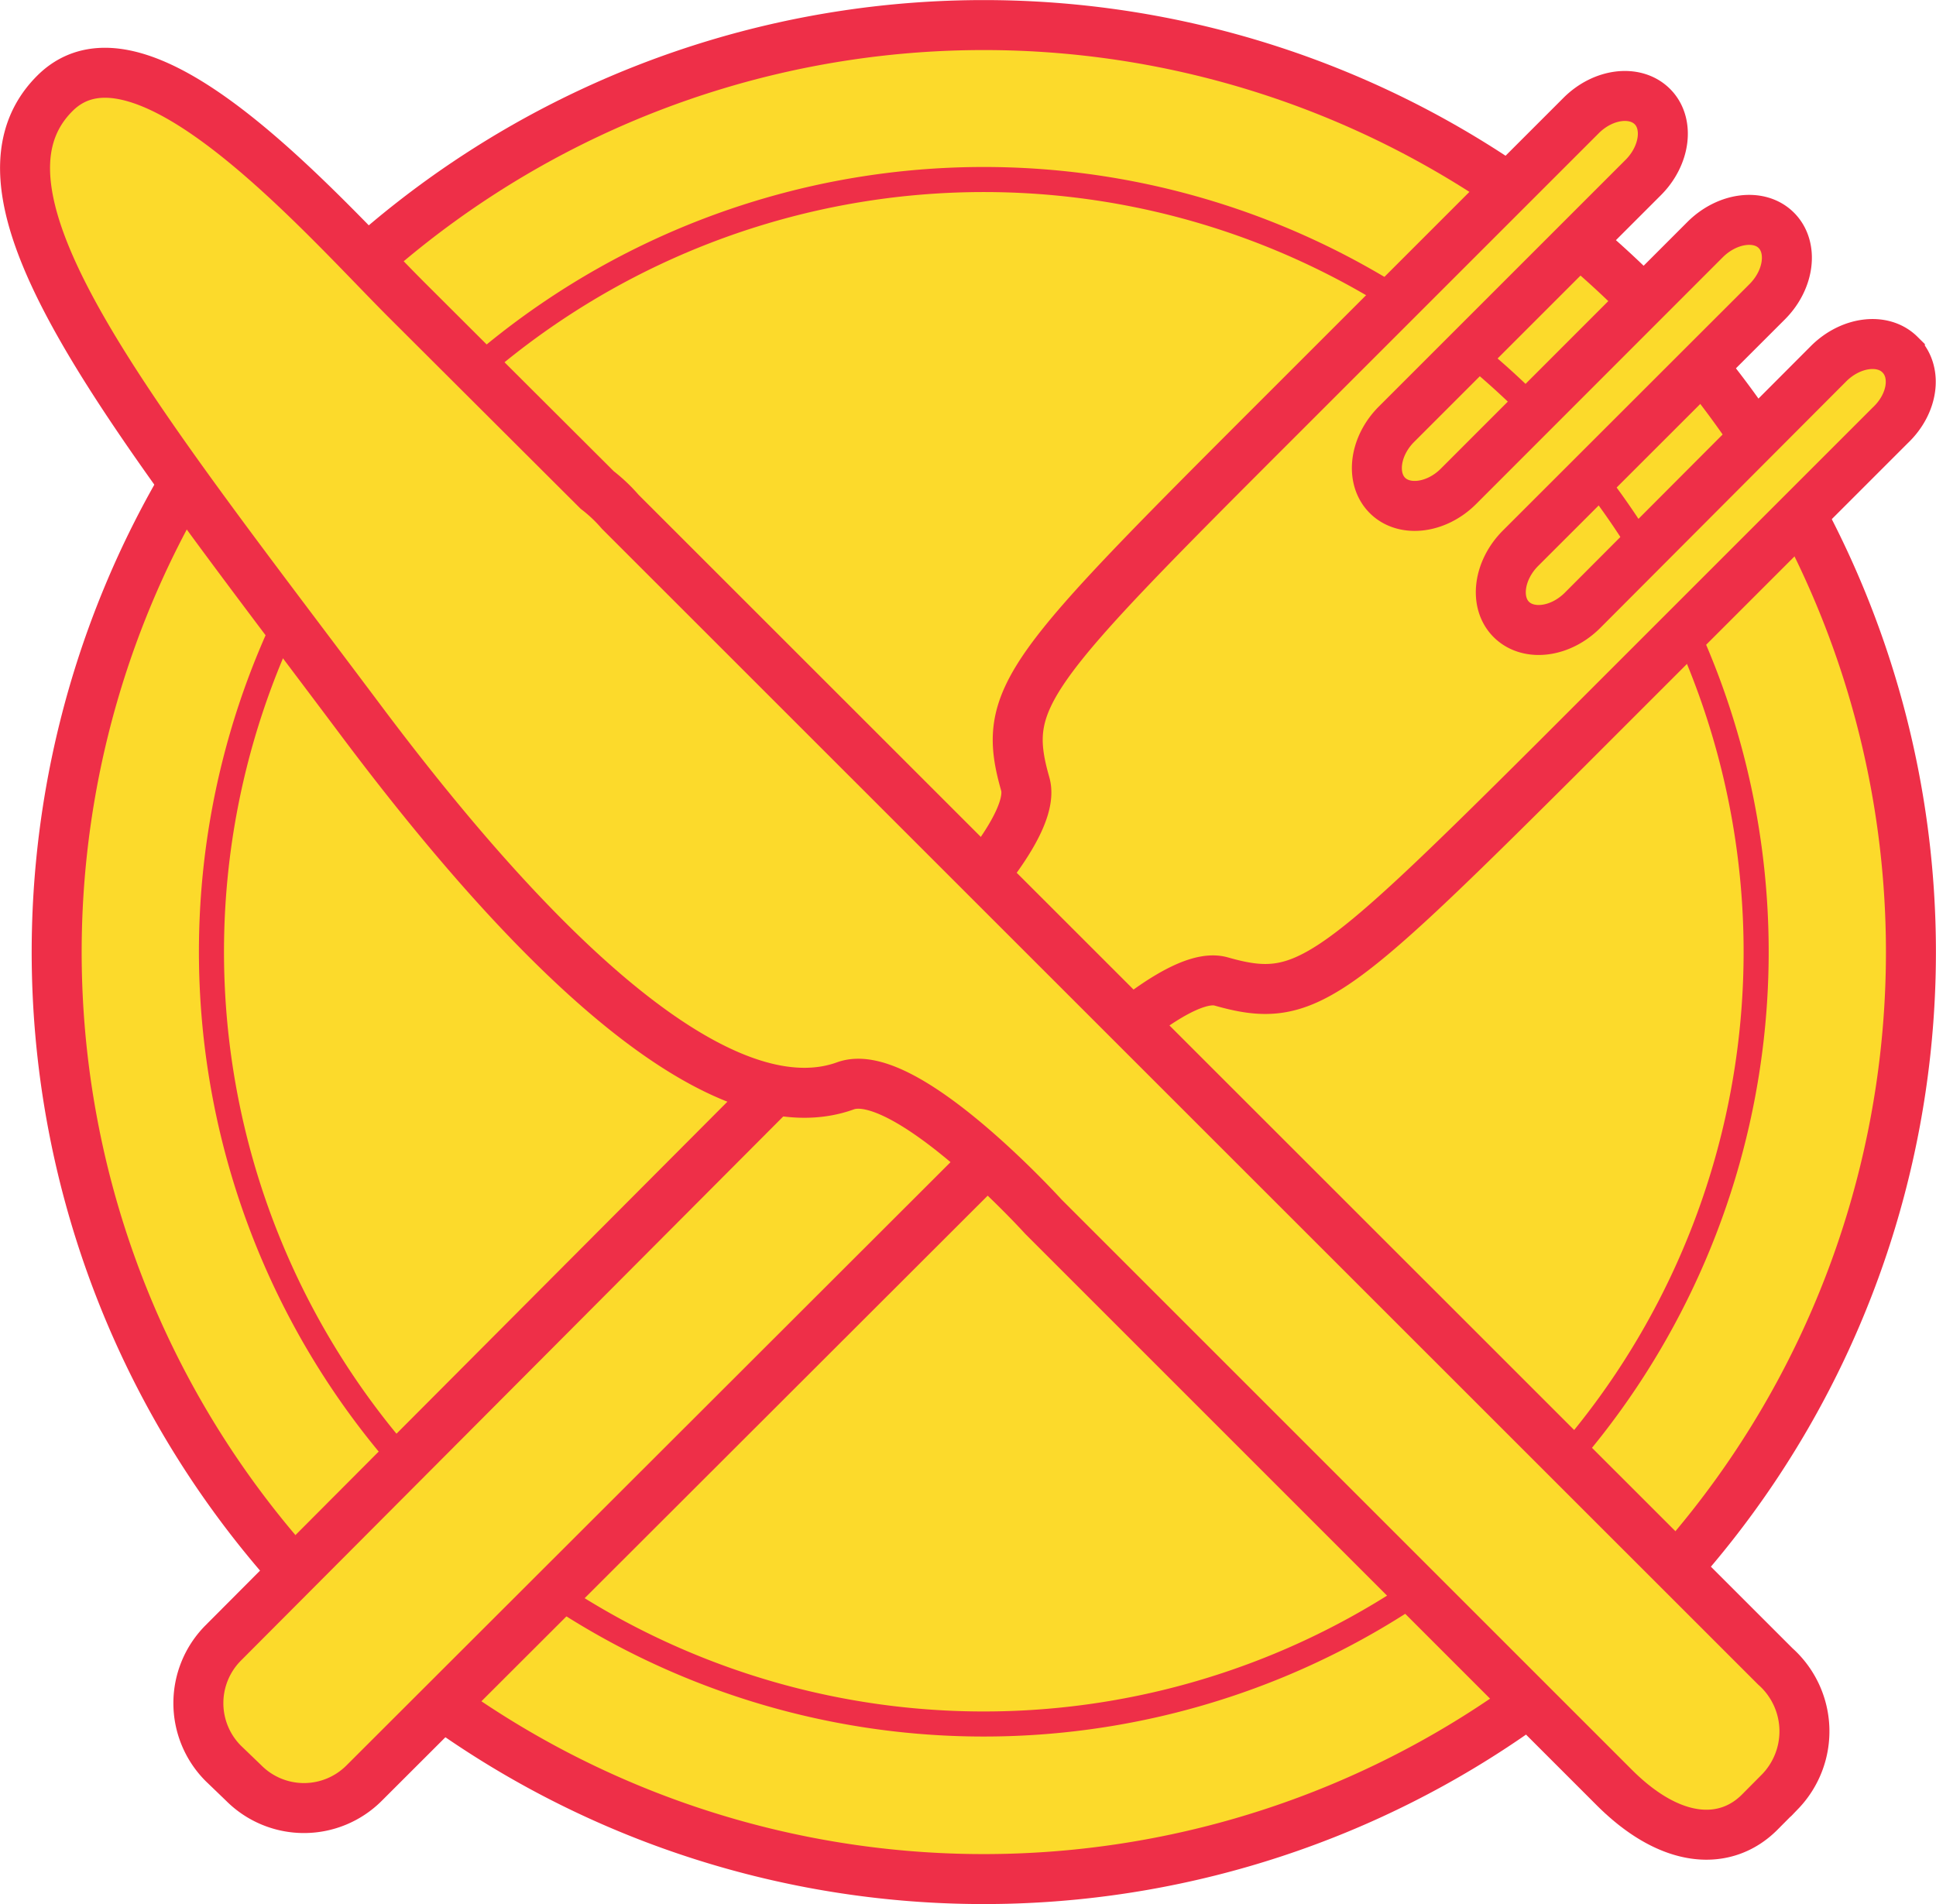 <svg id="Слой_1" data-name="Слой 1" xmlns="http://www.w3.org/2000/svg" viewBox="0 0 124.33 122.29"><defs><style>.cls-4{fill:none}.cls-3{fill:#fcda2b}.cls-4{stroke:#ee2f48;stroke-miterlimit:10;stroke-width:3.21px}</style><clipPath id="clip-path" transform="translate(-5.99 -2.47)"><path fill="none" d="M0 0h132.02v126.05H0z"/></clipPath></defs><g clip-path="url(#clip-path)"><path class="cls-3" d="M128.71 63.62A59.54 59.54 0 1 1 69.17 4.08a59.54 59.54 0 0 1 59.54 59.54" transform="translate(-5.99 -2.47)"/><path class="cls-4" d="M128.71 63.62A59.54 59.54 0 1 1 69.17 4.08a59.54 59.54 0 0 1 59.54 59.54z" transform="translate(-5.99 -2.47)"/><path class="cls-3" d="M118.77 63.62A49.6 49.6 0 1 1 69.17 14a49.6 49.6 0 0 1 49.6 49.6" transform="translate(-5.99 -2.47)"/><path d="M112.78 61.15a49.6 49.6 0 1 1-49.6-49.62 49.6 49.6 0 0 1 49.6 49.62z" stroke-width="1.61" stroke="#ee2f48" stroke-miterlimit="10" fill="none"/><path class="cls-3" d="M128 25.24c-1.1-1.09-3.15-.83-4.57.58l-15.81 15.85c-1.42 1.42-3.47 1.68-4.57.59s-.83-3.15.58-4.57l15.86-15.85c1.41-1.42 1.67-3.47.58-4.57s-3.15-.83-4.57.58L99.65 33.71c-1.41 1.41-3.47 1.67-4.56.58s-.84-3.15.58-4.57l15.85-15.85c1.41-1.41 1.68-3.47.58-4.56s-3.15-.84-4.57.58l-19 19c-16.71 16.7-18.29 18.34-16.7 23.93 1 3.43-8.48 12-8.48 12L20.32 108a5.48 5.48 0 0 0 0 7.72l1.33 1.28a5.46 5.46 0 0 0 7.72 0l43.05-43s8.61-9.47 12-8.49c5.29 1.5 7 .18 21.36-14.12l21.59-21.59c1.42-1.42 1.68-3.47.59-4.57" transform="translate(-5.99 -2.47)"/><path class="cls-4" d="M128 25.24c-1.1-1.09-3.15-.83-4.57.58l-15.81 15.85c-1.42 1.42-3.47 1.68-4.57.59s-.83-3.15.58-4.57l15.86-15.85c1.41-1.42 1.67-3.47.58-4.57s-3.15-.83-4.57.58L99.65 33.71c-1.41 1.41-3.47 1.67-4.56.58s-.84-3.15.58-4.57l15.85-15.85c1.41-1.41 1.68-3.47.58-4.56s-3.15-.84-4.57.58l-19 19c-16.71 16.7-18.29 18.34-16.7 23.93 1 3.43-8.48 12-8.48 12L20.32 108a5.48 5.48 0 0 0 0 7.72l1.33 1.28a5.46 5.46 0 0 0 7.72 0l43.05-43s8.61-9.47 12-8.49c5.29 1.5 7 .18 21.36-14.12l21.59-21.59c1.5-1.41 1.76-3.46.63-4.56z" transform="translate(-5.99 -2.47)"/><path class="cls-3" d="M120 109.5L45.82 35.34a10 10 0 0 0-1.48-1.4L32.15 21.78C26.75 16.39 15.09 2.89 9.51 8.47c-6.62 6.62 4.94 20.62 19.62 40.22S54 74.49 60.29 72.21C64.12 70.83 73 80.62 73 80.62l36.65 36.65c3.73 3.73 7.2 3.73 9.33 1.61l1.33-1.34a5.58 5.58 0 0 0-.32-8" transform="translate(-5.99 -2.47)"/><path class="cls-4" d="M120 109.5L45.82 35.34a10 10 0 0 0-1.48-1.4L32.15 21.78C26.75 16.39 15.09 2.89 9.51 8.47c-6.62 6.62 4.94 20.62 19.62 40.22S54 74.49 60.29 72.21C64.12 70.83 73 80.62 73 80.62l36.65 36.65c3.73 3.73 7.2 3.73 9.33 1.61l1.33-1.34a5.58 5.58 0 0 0-.31-8.04z" transform="translate(-5.99 -2.47)"/></g></svg>